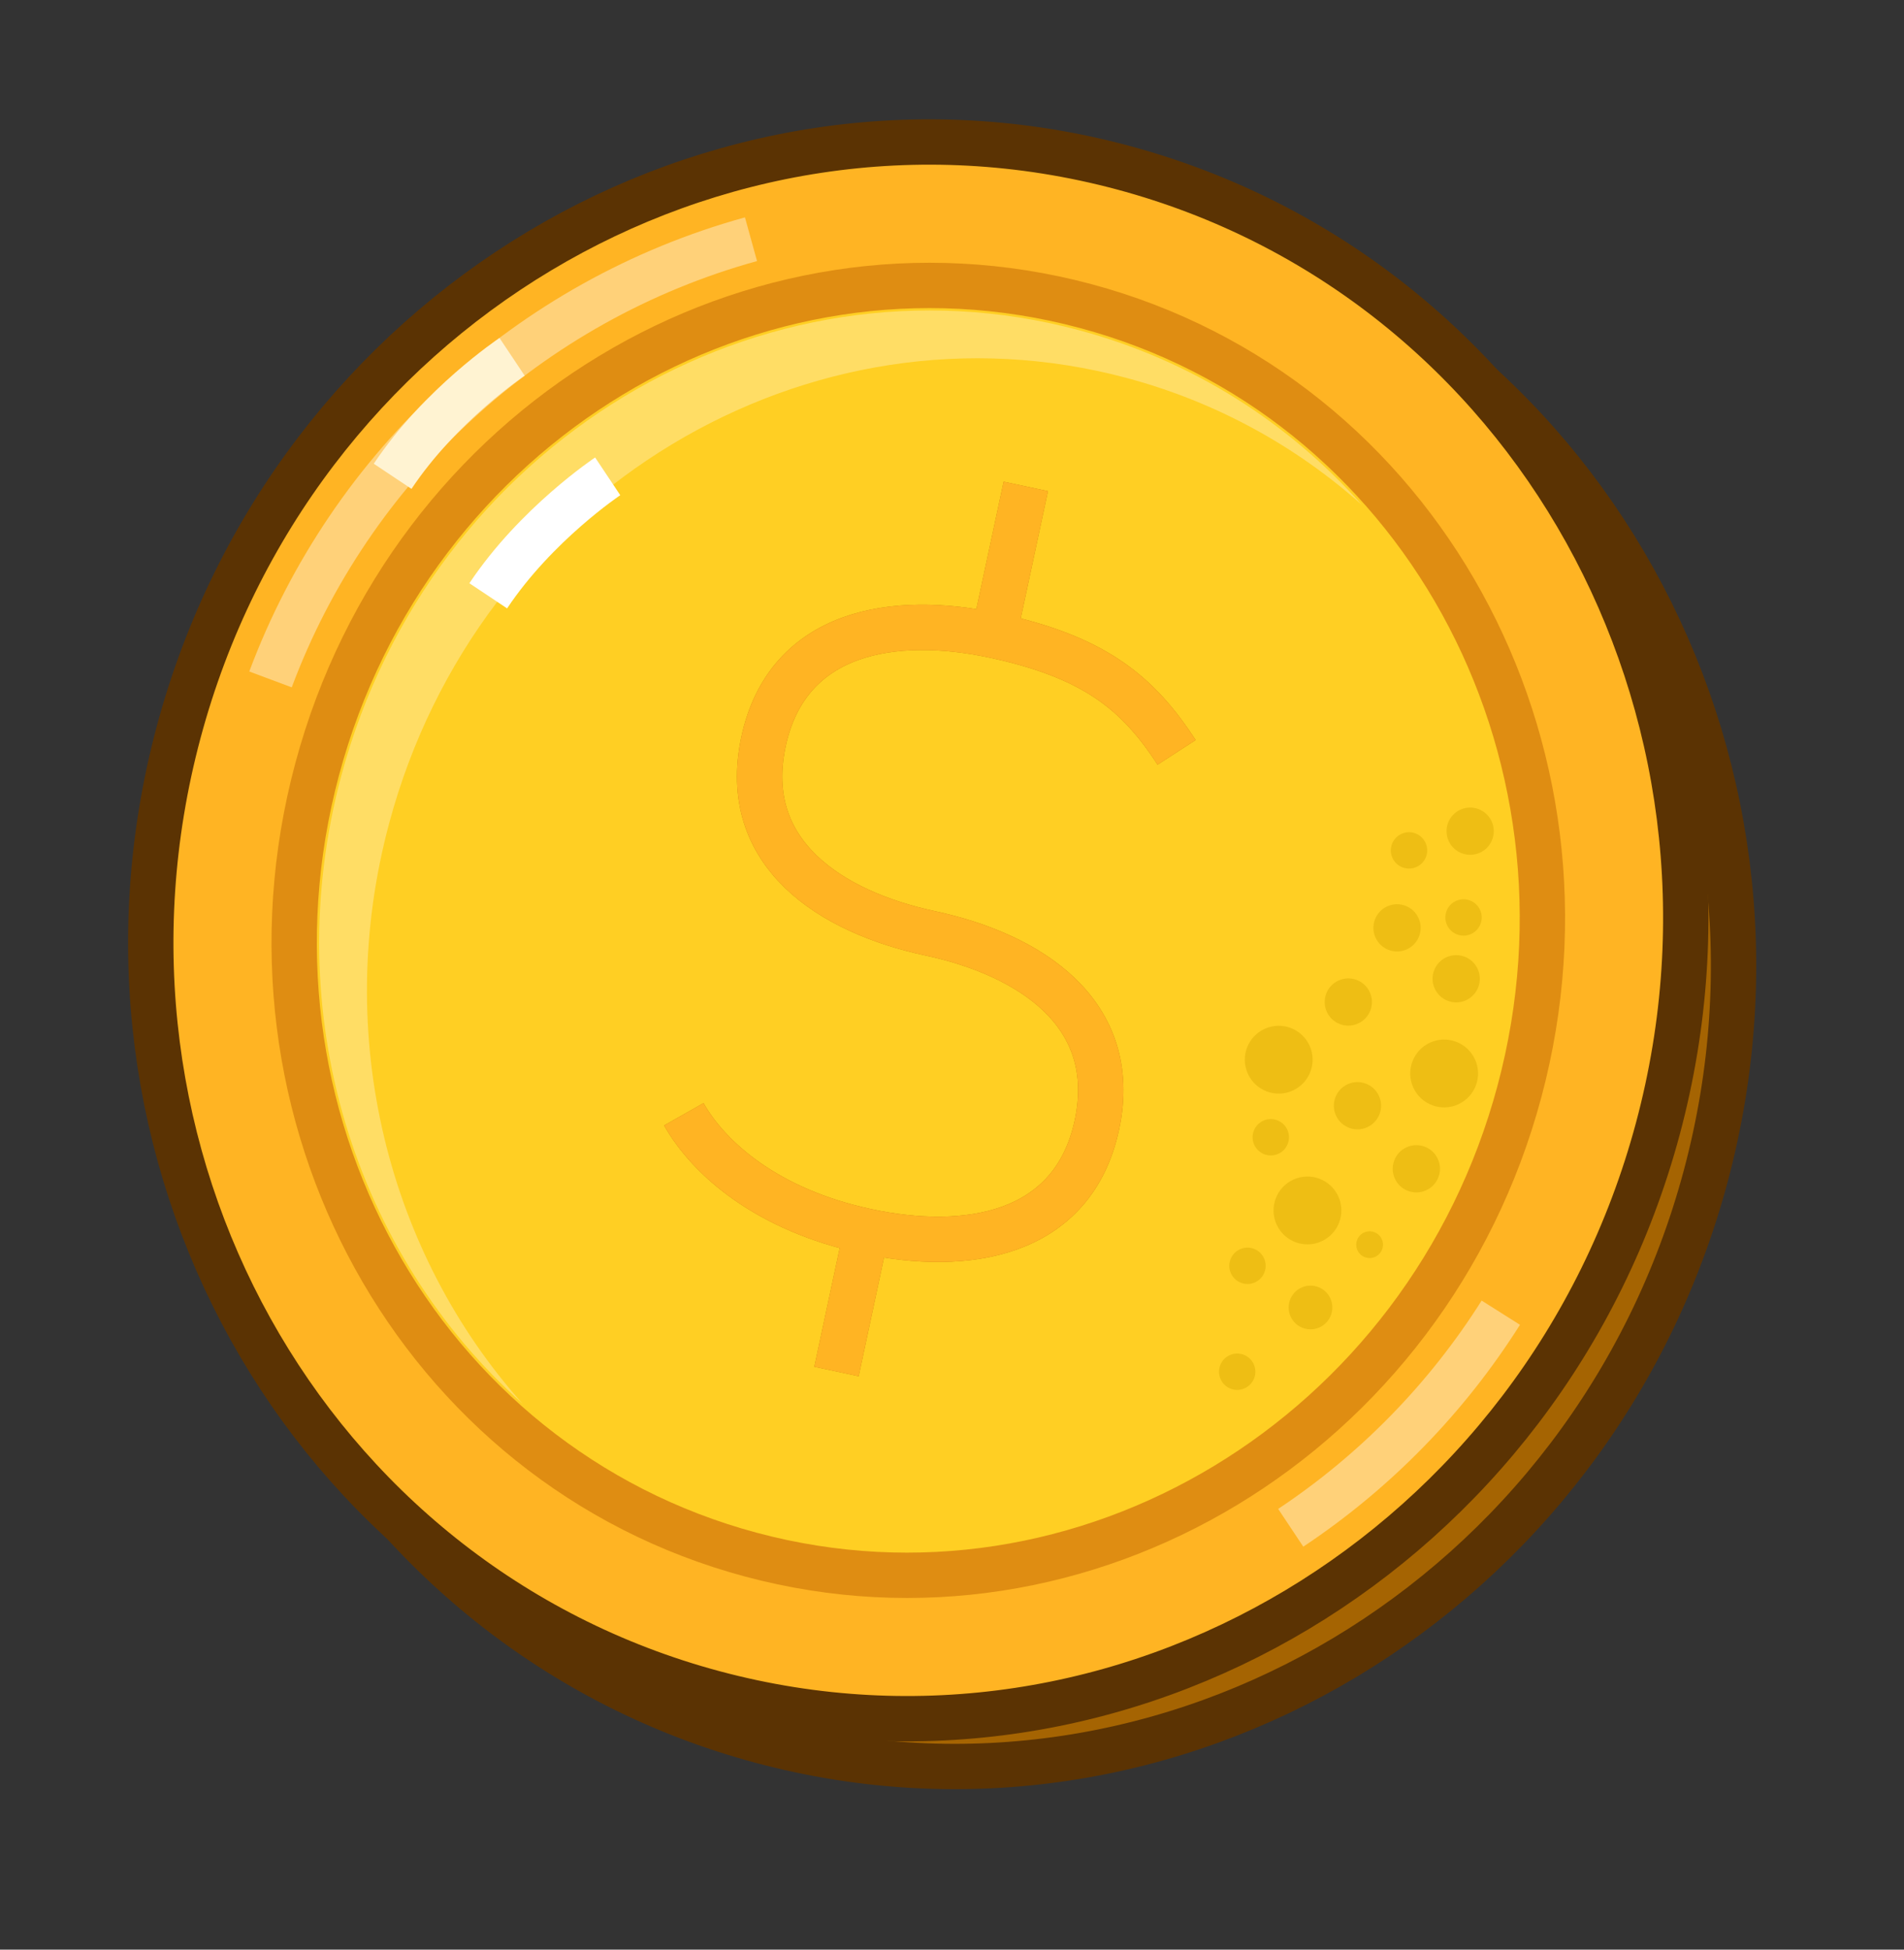 <svg width="42" height="43" viewBox="0 0 42 43" fill="none" xmlns="http://www.w3.org/2000/svg">
<rect x="0" y="0" width="42" height="43" fill="#333333" stroke="none"/>
<path d="M16.802 38.398C25.828 40.816 35.139 35.221 37.625 25.945C40.11 16.67 34.844 7.168 25.818 4.75C16.792 2.331 7.481 7.927 4.995 17.202C2.51 26.478 7.776 35.979 16.802 38.398Z" fill="#A56402" stroke="#5B3303" strokeWidth="1.104"/>
<path d="M15.748 37.343C24.774 39.762 34.085 34.166 36.571 24.891C39.056 15.615 33.79 6.114 24.764 3.695C15.738 1.277 6.426 6.872 3.941 16.148C1.456 25.423 6.722 34.925 15.748 37.343Z" fill="#FFB423" stroke="#5B3303" strokeWidth="1.104"/>
<path d="M16.567 34.289C23.91 36.257 31.484 31.658 33.517 24.073C35.549 16.488 31.289 8.718 23.946 6.75C16.603 4.783 9.028 9.382 6.996 16.967C4.963 24.552 9.224 32.322 16.567 34.289Z" fill="#FFCF23" stroke="#DF8D12" strokeWidth="1.104"/>
<path fillRule="evenodd" clipRule="evenodd" d="M30.042 11.136C28.593 9.845 26.841 8.869 24.856 8.337C17.828 6.454 10.541 10.853 8.583 18.163C7.319 22.879 8.581 27.655 11.524 30.956C7.843 27.674 6.123 22.355 7.529 17.109C9.488 9.799 16.773 5.399 23.802 7.283C26.297 7.951 28.423 9.321 30.042 11.136Z" fill="#FFDD65"/>
<circle cx="28.841" cy="26.697" r="0.748" transform="rotate(-24.519 28.841 26.697)" fill="#EEBE14"/>
<circle cx="31.856" cy="23.676" r="0.748" transform="rotate(-24.519 31.856 23.676)" fill="#EEBE14"/>
<circle cx="28.207" cy="23.372" r="0.748" transform="rotate(-24.519 28.207 23.372)" fill="#EEBE14"/>
<circle cx="29.944" cy="24.387" r="0.521" transform="rotate(-24.519 29.944 24.387)" fill="#EEBE14"/>
<circle cx="29.742" cy="22.1" r="0.521" transform="rotate(-24.519 29.742 22.1)" fill="#EEBE14"/>
<circle cx="32.122" cy="21.587" r="0.521" transform="rotate(-24.519 32.122 21.587)" fill="#EEBE14"/>
<circle cx="32.43" cy="18.332" r="0.521" transform="rotate(-24.519 32.43 18.332)" fill="#EEBE14"/>
<circle cx="30.817" cy="20.464" r="0.521" transform="rotate(-24.519 30.817 20.464)" fill="#EEBE14"/>
<circle cx="31.243" cy="25.778" r="0.521" transform="rotate(-24.519 31.243 25.778)" fill="#EEBE14"/>
<circle cx="28.908" cy="28.837" r="0.482" transform="rotate(-24.519 28.908 28.837)" fill="#EEBE14"/>
<circle cx="30.212" cy="27.452" r="0.295" transform="rotate(-24.519 30.212 27.452)" fill="#EEBE14"/>
<circle cx="28.032" cy="25.083" r="0.401" transform="rotate(-24.519 28.032 25.083)" fill="#EEBE14"/>
<circle cx="31.081" cy="18.756" r="0.401" transform="rotate(-24.519 31.081 18.756)" fill="#EEBE14"/>
<circle cx="32.284" cy="20.235" r="0.401" transform="rotate(-24.519 32.284 20.235)" fill="#EEBE14"/>
<circle cx="27.518" cy="27.918" r="0.401" transform="rotate(-24.519 27.518 27.918)" fill="#EEBE14"/>
<circle cx="27.291" cy="30.254" r="0.401" transform="rotate(-24.519 27.291 30.254)" fill="#EEBE14"/>
<path d="M25.954 16.594C25.093 15.264 24.115 14.482 21.925 14.014C19.734 13.545 17.368 13.898 16.841 16.362C16.314 18.826 18.328 20.116 20.519 20.585C22.709 21.053 24.724 22.343 24.197 24.808C23.669 27.272 21.303 27.625 19.113 27.156C16.923 26.687 15.638 25.554 15.084 24.576" stroke="#C37808" strokeWidth="4.417" strokeLinecap="round" strokeLinejoin="round"/>
<path d="M22.628 10.728L21.966 13.82" stroke="#C37808" strokeWidth="4.417" strokeLinecap="round" strokeLinejoin="round"/>
<path d="M19.113 27.157L18.452 30.249" stroke="#C37808" strokeWidth="4.417" strokeLinecap="round" strokeLinejoin="round"/>
<path d="M25.954 16.594C25.093 15.264 24.115 14.482 21.925 14.014C19.734 13.545 17.368 13.898 16.841 16.362C16.314 18.826 18.328 20.116 20.519 20.585C22.709 21.053 24.724 22.343 24.197 24.808C23.669 27.272 21.303 27.625 19.113 27.156C16.923 26.687 15.638 25.554 15.084 24.576" stroke="#FFB423" strokeWidth="1.656" strokeLinecap="round" strokeLinejoin="round"/>
<path d="M22.628 10.728L21.966 13.82" stroke="#FFB423" strokeWidth="1.656" strokeLinecap="round" strokeLinejoin="round"/>
<path d="M19.113 27.157L18.452 30.249" stroke="#FFB423" strokeWidth="1.656" strokeLinecap="round" strokeLinejoin="round"/>
<path d="M16.566 5.276C11.671 6.628 7.727 10.274 5.967 14.985" stroke="#FFD179" strokeWidth="1.104" strokeLinecap="round" strokeLinejoin="round"/>
<path d="M28.472 33.696C30.331 32.46 31.913 30.841 33.106 28.952" stroke="#FFD179" strokeWidth="1.104" strokeLinecap="round" strokeLinejoin="round"/>
<path d="M11.296 7.87C11.296 7.87 9.715 8.924 8.661 10.505" stroke="#FFF3D2" strokeWidth="1.104" strokeLinecap="round" strokeLinejoin="round"/>
<path d="M13.405 10.506C13.405 10.506 11.824 11.56 10.77 13.141" stroke="white" strokeWidth="1.104" strokeLinecap="round" strokeLinejoin="round"/>
</svg>
